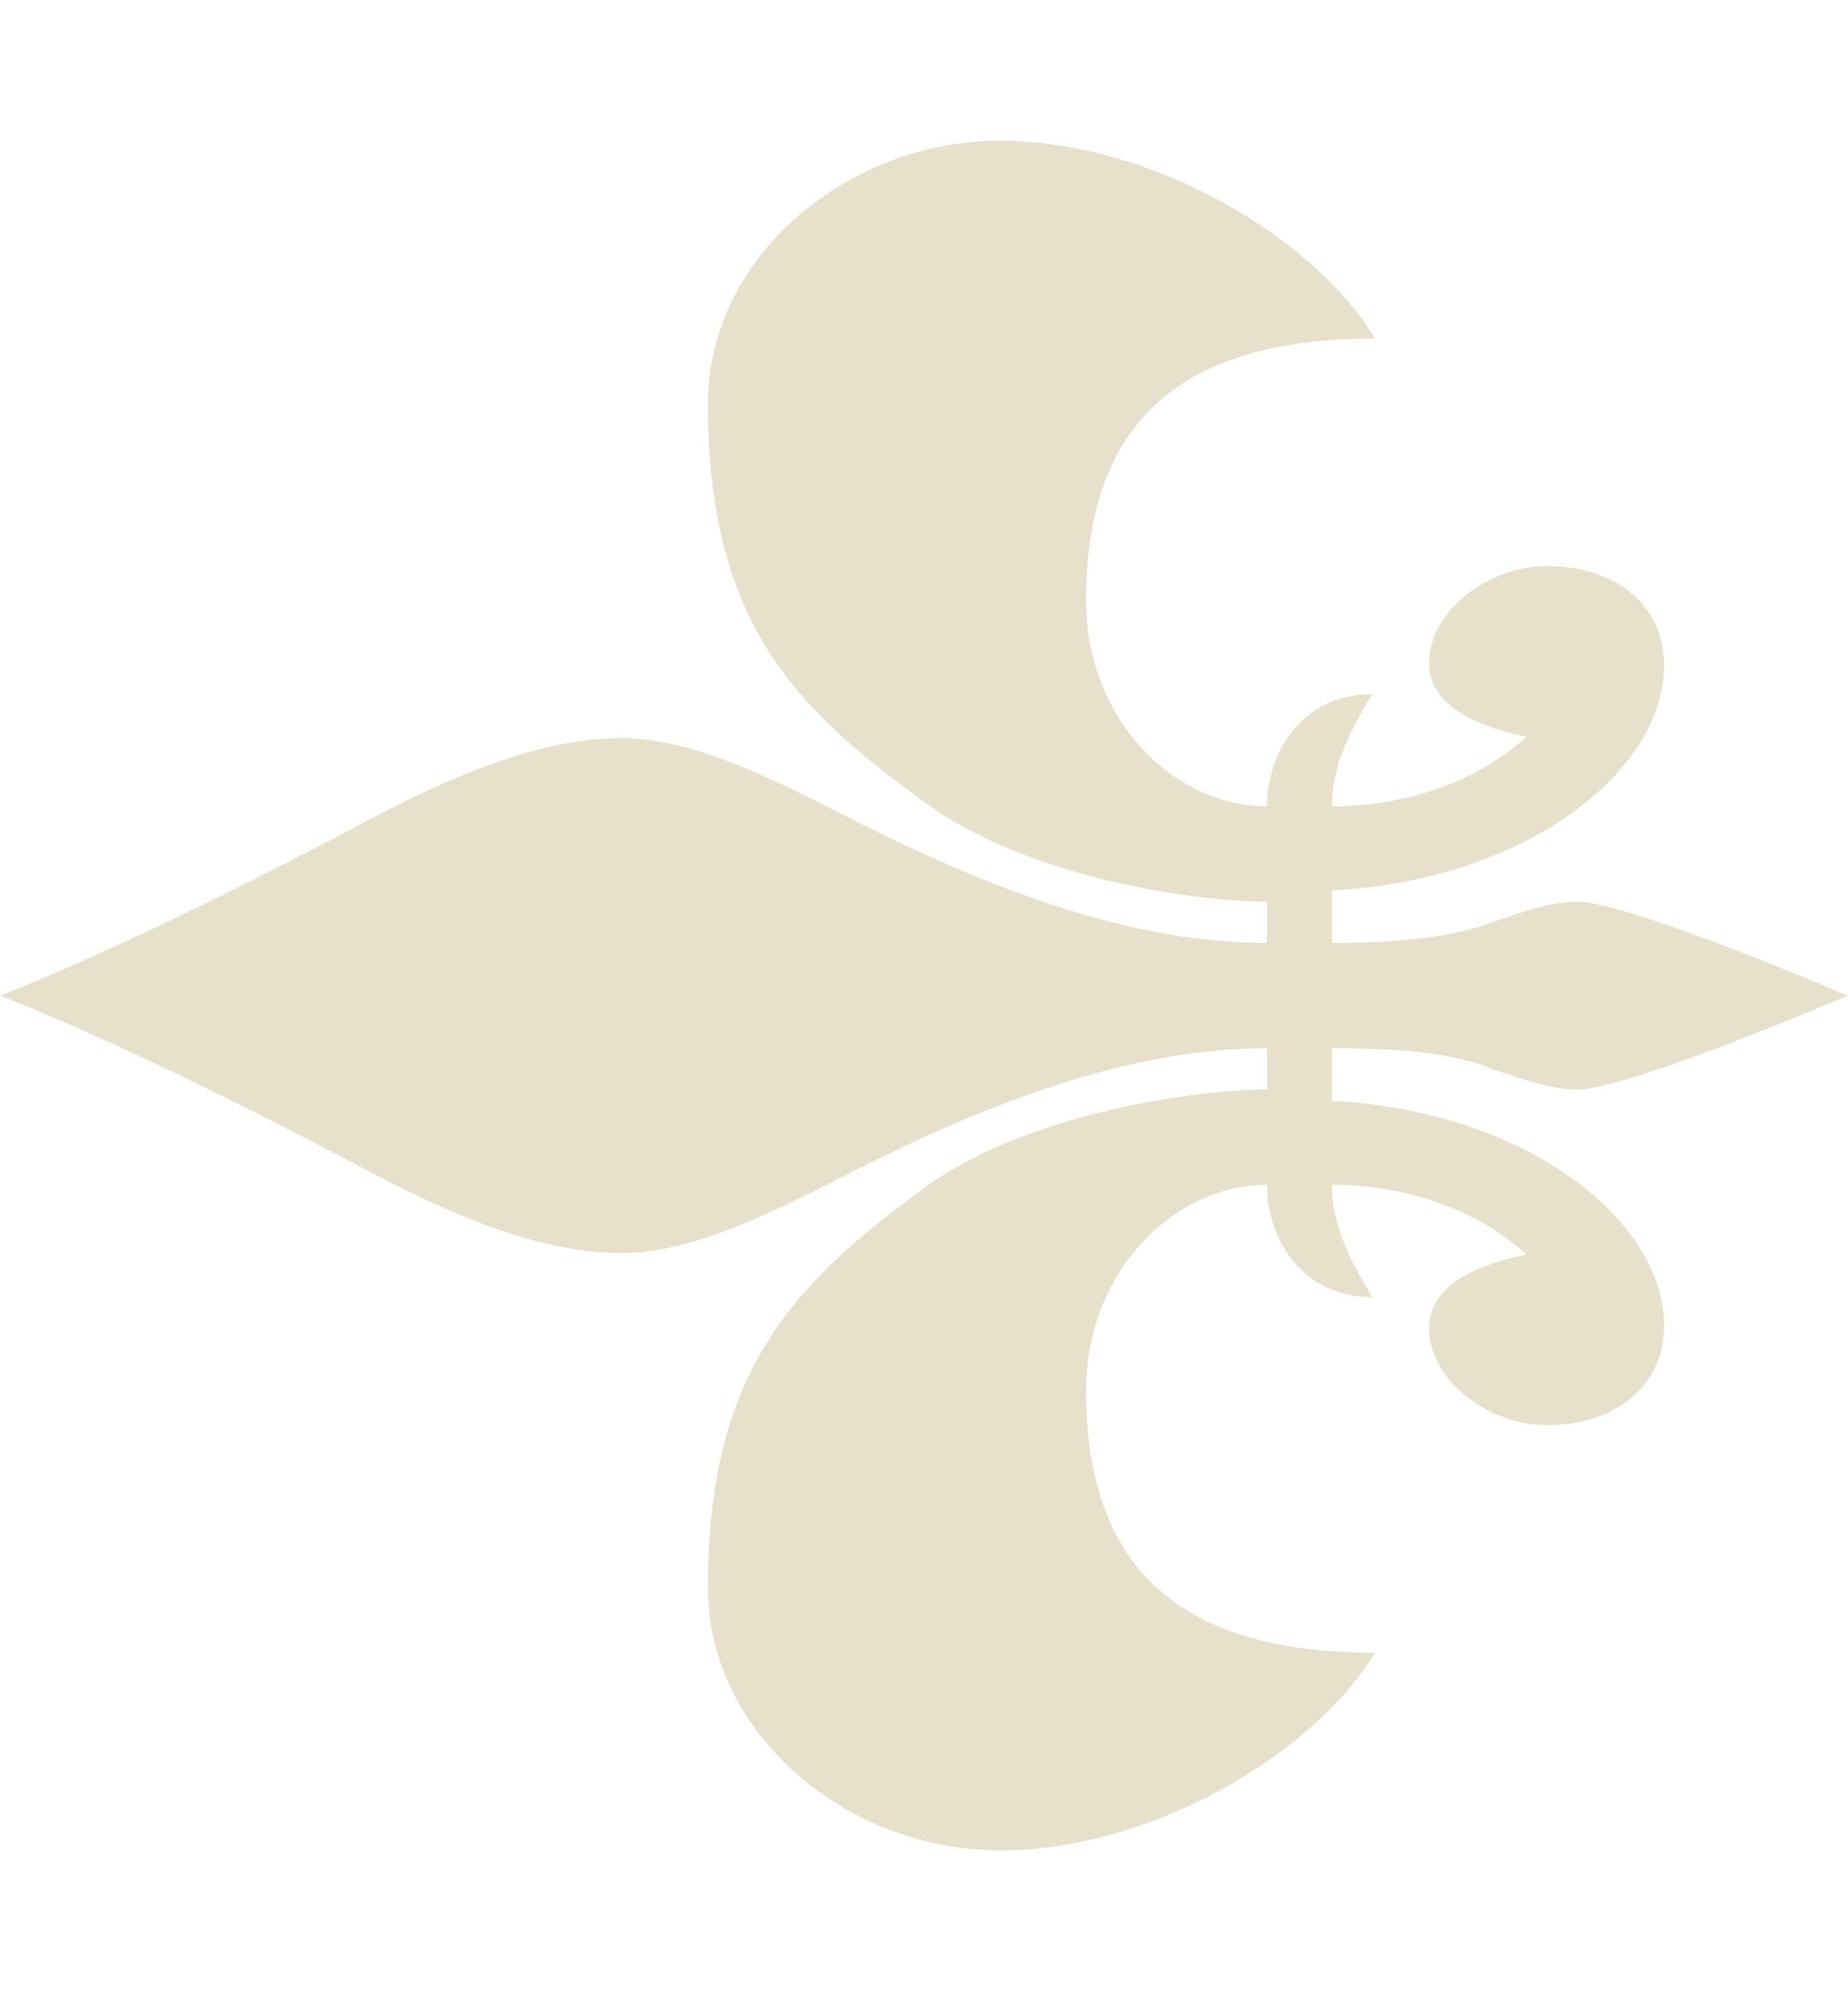 <svg id="SvgjsSvg1000" xmlns="http://www.w3.org/2000/svg" version="1.1" xmlns:xlink="http://www.w3.org/1999/xlink" xmlns:svgjs="http://svgjs.com/svgjs" width="13" height="14"><defs id="SvgjsDefs1001"></defs><path id="SvgjsPath1007" d="M870.913 1351.66C870.457 1351.66 869.26 1351.81 868.519 1352.34C867.569 1353.03 866.98 1353.65 866.98 1355.16C866.98 1356.2 867.968 1357.01 869.032 1357.01C870.096 1357.01 871.236 1356.34 871.673 1355.62C870.419 1355.62 869.64 1355.13 869.64 1353.78C869.64 1352.93 870.267 1352.33 870.913 1352.33C870.913 1352.71 871.16 1353.12 871.654 1353.12C871.483 1352.84 871.369 1352.6 871.369 1352.33C871.825 1352.33 872.357 1352.47 872.737 1352.82C872.357 1352.9 872.053 1353.05 872.053 1353.34C872.053 1353.69 872.452 1354.02 872.889 1354.02C873.345 1354.02 873.706 1353.76 873.706 1353.32C873.706 1352.58 872.737 1351.81 871.369 1351.74L871.369 1351.37C871.844 1351.37 872.224 1351.4 872.509 1351.52C872.718 1351.59 872.908 1351.66 873.098 1351.66C873.364 1351.66 874.314 1351.29 874.998 1351C874.314 1350.71 873.364 1350.34 873.098 1350.34C872.908 1350.34 872.718 1350.41 872.509 1350.48C872.224 1350.59 871.844 1350.63 871.369 1350.63L871.369 1350.26C872.737 1350.19 873.706 1349.42 873.706 1348.68C873.706 1348.24 873.345 1347.98 872.889 1347.98C872.452 1347.98 872.053 1348.31 872.053 1348.66C872.053 1348.95 872.357 1349.1 872.737 1349.18C872.357 1349.53 871.825 1349.67 871.369 1349.67C871.369 1349.4 871.483 1349.16 871.654 1348.88C871.16 1348.88 870.913 1349.29 870.913 1349.67C870.267 1349.67 869.64 1349.07 869.64 1348.22C869.64 1346.87 870.419 1346.38 871.673 1346.38C871.236 1345.66 870.096 1344.99 869.032 1344.99C867.968 1344.99 866.98 1345.8 866.98 1346.84C866.98 1348.35 867.569 1348.97 868.519 1349.65C869.26 1350.19 870.457 1350.34 870.913 1350.34L870.913 1350.63C869.83 1350.63 868.747 1350.15 867.816 1349.67C867.379 1349.45 866.847 1349.19 866.372 1349.19C865.802 1349.19 865.175 1349.45 864.491 1349.82C863.826 1350.17 862.838 1350.67 862.002 1351C862.838 1351.33 863.826 1351.83 864.491 1352.18C865.175 1352.55 865.802 1352.81 866.372 1352.81C866.847 1352.81 867.379 1352.55 867.816 1352.33C868.747 1351.85 869.83 1351.37 870.913 1351.37Z " fill="#e7e0ca" transform="matrix(1,0,0,1,-862,-1344)"></path></svg>